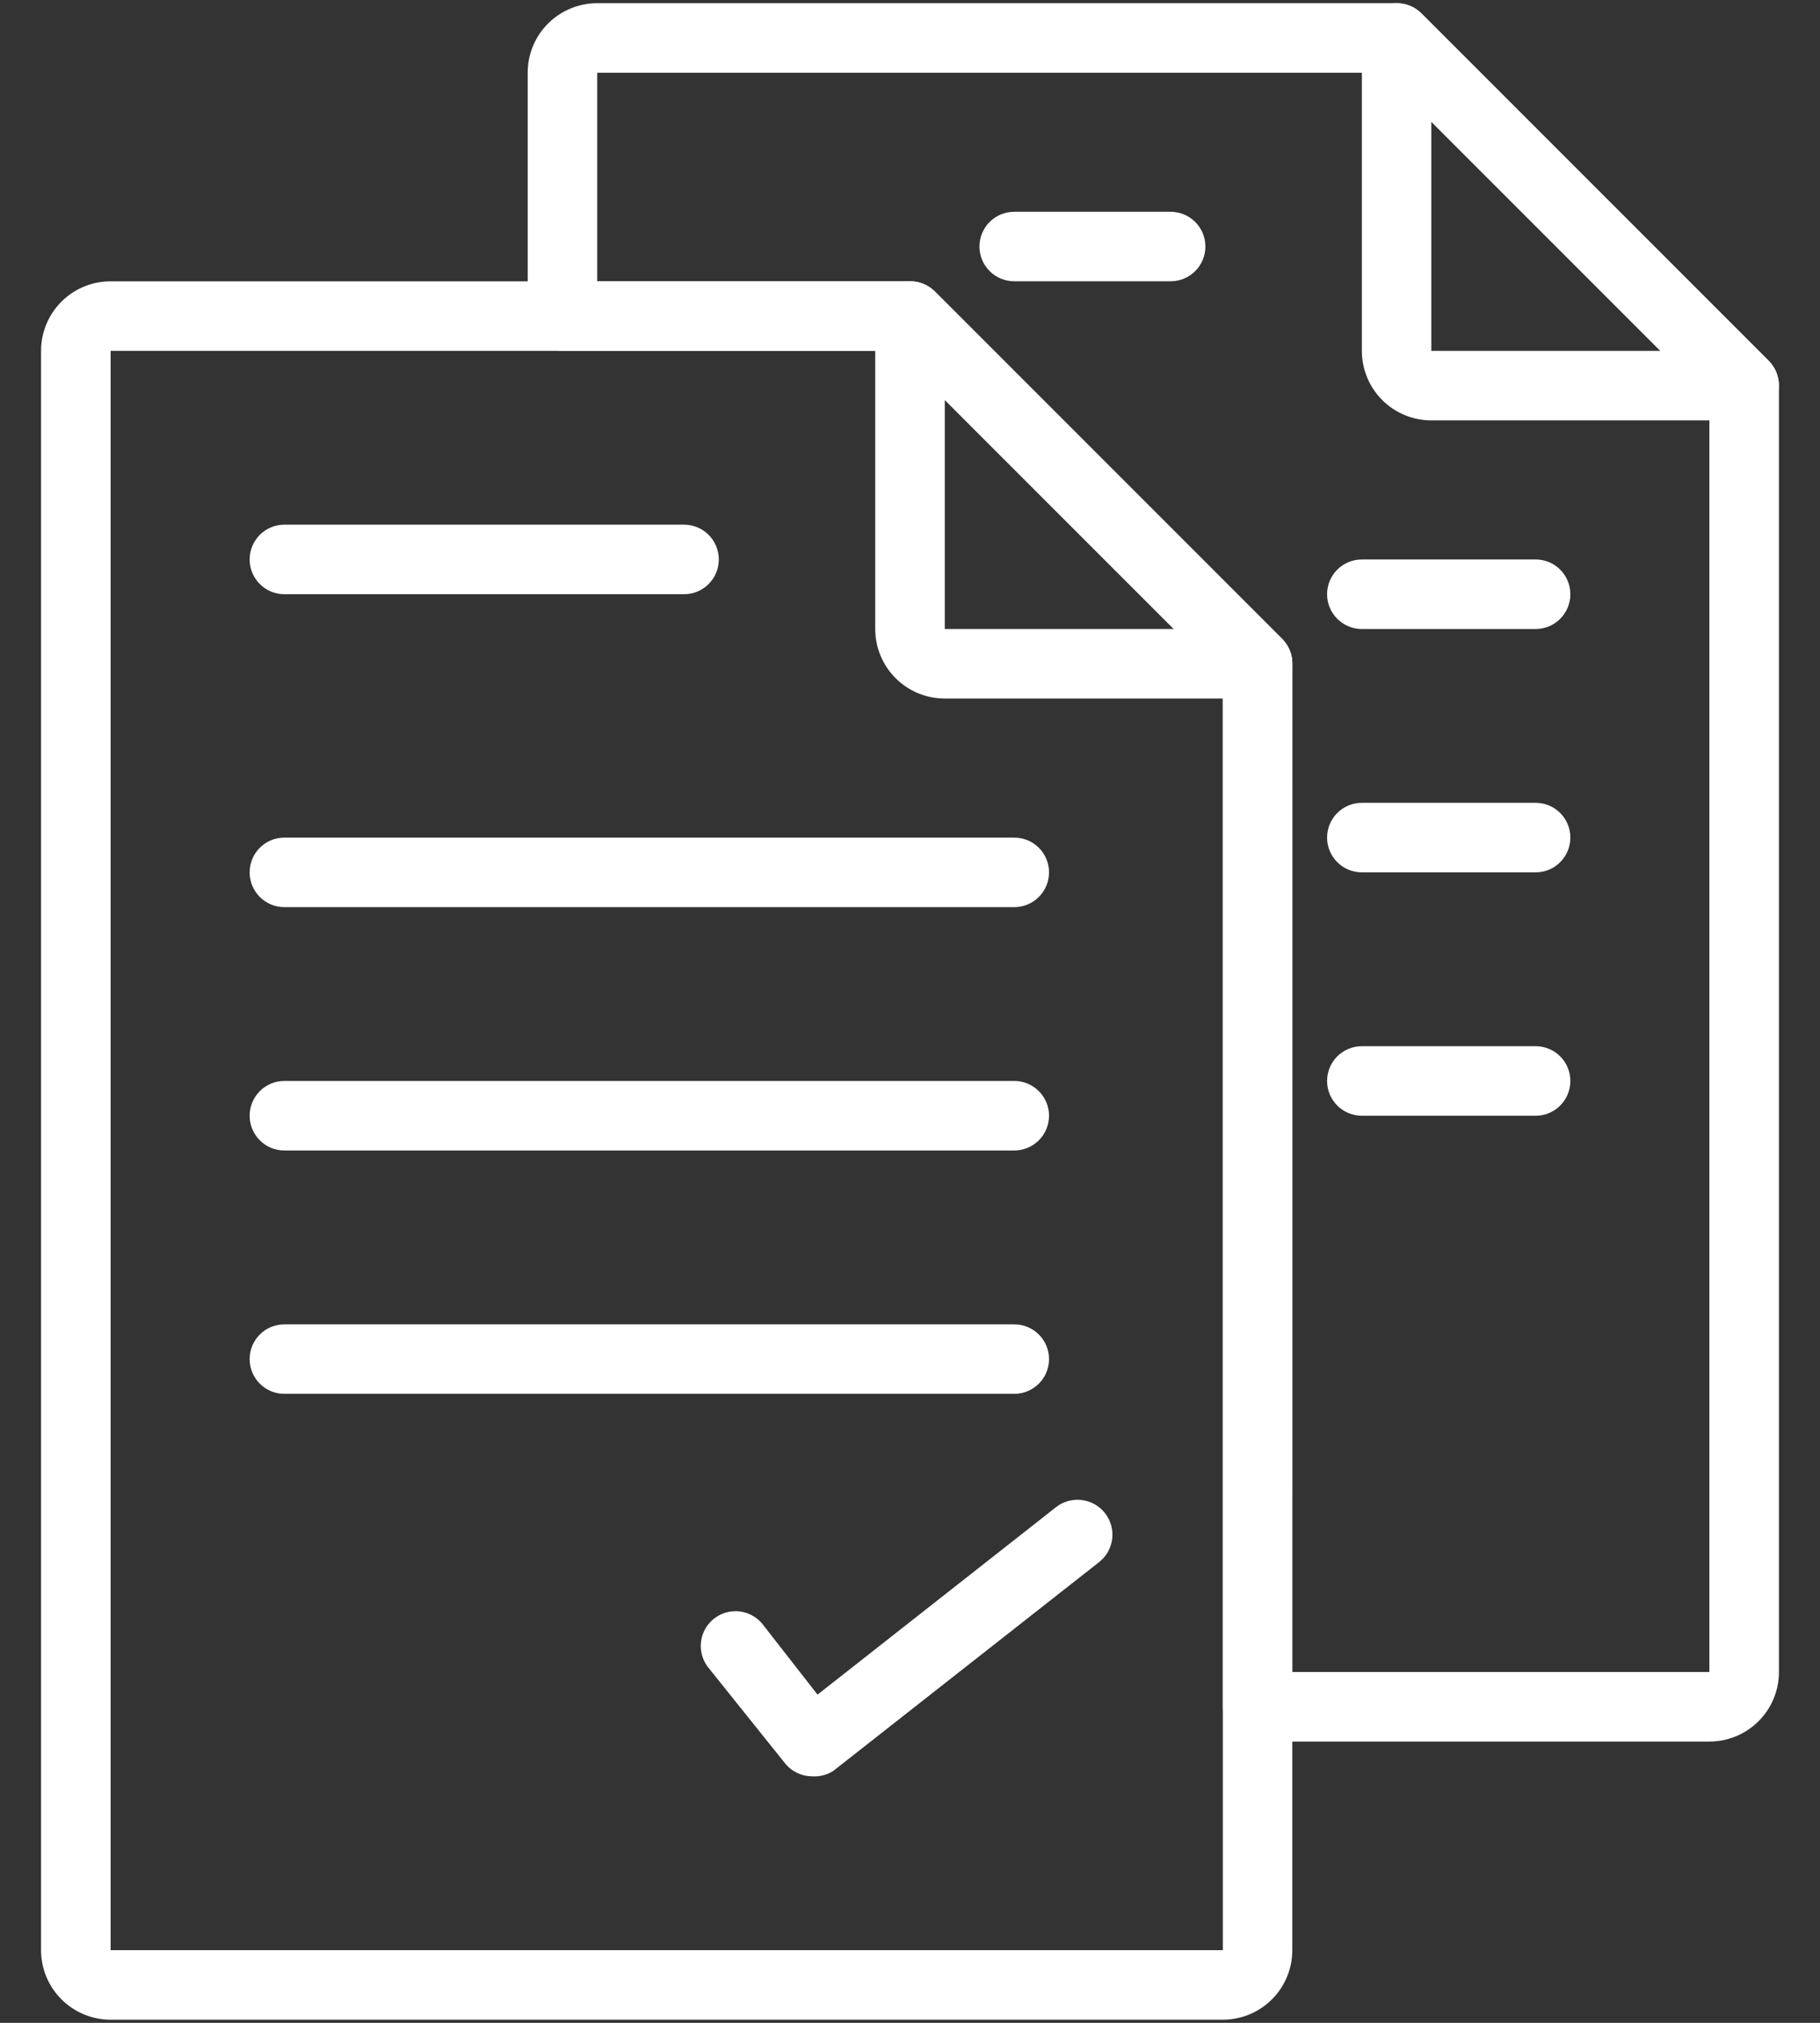 <svg width="36" height="40" viewBox="0 0 36 40" fill="none" xmlns="http://www.w3.org/2000/svg">
<rect x="0" y="0" width="36" height="40" fill="#333333" stroke="none"/>
<path d="M24.188 39.938H2.188C1.823 39.938 1.473 39.793 1.215 39.535C0.957 39.277 0.812 38.927 0.812 38.563V6.938C0.812 6.573 0.957 6.223 1.215 5.965C1.473 5.707 1.823 5.563 2.188 5.563H18C18.183 5.562 18.358 5.633 18.488 5.762L25.363 12.637C25.492 12.767 25.563 12.943 25.562 13.125V38.563C25.562 38.927 25.418 39.277 25.16 39.535C24.902 39.793 24.552 39.938 24.188 39.938ZM2.188 6.938V38.563H24.188V13.407L17.718 6.938L2.188 6.938Z" fill="white"/>
<path d="M24.875 13.813H18.688C18.323 13.813 17.973 13.668 17.715 13.41C17.457 13.152 17.312 12.802 17.312 12.438V6.25C17.314 5.973 17.482 5.723 17.739 5.617C17.995 5.51 18.29 5.567 18.488 5.762L25.363 12.637C25.558 12.835 25.615 13.13 25.508 13.386C25.402 13.643 25.152 13.811 24.875 13.813ZM18.688 7.907V12.438H23.218L18.688 7.907Z" fill="white"/>
<path d="M13.531 11.75H5.625C5.245 11.75 4.938 11.442 4.938 11.063C4.938 10.683 5.245 10.375 5.625 10.375H13.531C13.911 10.375 14.218 10.683 14.218 11.063C14.218 11.442 13.911 11.75 13.531 11.75Z" fill="white"/>
<path d="M20.062 17.938H5.625C5.245 17.938 4.938 17.63 4.938 17.25C4.938 16.87 5.245 16.563 5.625 16.563H20.062C20.442 16.563 20.75 16.87 20.75 17.25C20.75 17.63 20.442 17.938 20.062 17.938Z" fill="white"/>
<path d="M20.062 22.75H5.625C5.245 22.75 4.938 22.442 4.938 22.063C4.938 21.683 5.245 21.375 5.625 21.375H20.062C20.442 21.375 20.75 21.683 20.75 22.063C20.75 22.442 20.442 22.75 20.062 22.75Z" fill="white"/>
<path d="M20.062 27.562H5.625C5.245 27.562 4.938 27.255 4.938 26.875C4.938 26.495 5.245 26.188 5.625 26.188H20.062C20.442 26.188 20.75 26.495 20.75 26.875C20.75 27.255 20.442 27.562 20.062 27.562Z" fill="white"/>
<path d="M16.061 35.125C15.852 35.124 15.655 35.028 15.525 34.864L14.026 32.994C13.905 32.852 13.847 32.668 13.864 32.483C13.882 32.297 13.974 32.127 14.119 32.011C14.264 31.895 14.45 31.842 14.635 31.865C14.819 31.889 14.987 31.986 15.098 32.135L16.171 33.51L20.887 29.804H20.887C21.187 29.568 21.621 29.621 21.857 29.921C22.092 30.221 22.04 30.655 21.74 30.89L16.487 35.015C16.361 35.098 16.211 35.136 16.061 35.125H16.061Z" fill="white"/>
<path d="M33.812 34.438H24.875C24.495 34.438 24.188 34.13 24.188 33.75V13.407L17.718 6.938H11.125C10.745 6.938 10.438 6.63 10.438 6.25V1.438C10.438 1.073 10.582 0.723 10.84 0.466C11.098 0.208 11.448 0.063 11.812 0.063H27.625C27.808 0.062 27.983 0.133 28.113 0.262L34.988 7.137C35.117 7.267 35.188 7.443 35.188 7.625V33.063C35.188 33.428 35.043 33.777 34.785 34.035C34.527 34.293 34.177 34.438 33.812 34.438V34.438ZM25.562 33.062H33.812V7.907L27.343 1.438H11.813V5.563H18C18.183 5.562 18.359 5.633 18.488 5.762L25.363 12.637C25.492 12.767 25.564 12.943 25.563 13.125L25.562 33.062Z" fill="white"/>
<path d="M34.5 8.313H28.312C27.948 8.313 27.598 8.168 27.34 7.91C27.082 7.652 26.938 7.302 26.938 6.938V0.75C26.939 0.473 27.107 0.223 27.364 0.118C27.62 0.01 27.915 0.067 28.113 0.262L34.988 7.137C35.183 7.335 35.24 7.63 35.133 7.886C35.027 8.143 34.778 8.311 34.5 8.313ZM28.312 2.407V6.938H32.843L28.312 2.407Z" fill="white"/>
<path d="M23.155 5.562H20.061C19.682 5.562 19.374 5.255 19.374 4.875C19.374 4.495 19.682 4.188 20.061 4.188H23.155C23.535 4.188 23.843 4.495 23.843 4.875C23.843 5.255 23.535 5.562 23.155 5.562Z" fill="white"/>
<path d="M30.375 12.438H26.938C26.558 12.438 26.25 12.13 26.25 11.75C26.25 11.37 26.558 11.063 26.938 11.063H30.375C30.755 11.063 31.062 11.37 31.062 11.75C31.062 12.13 30.755 12.438 30.375 12.438Z" fill="white"/>
<path d="M30.375 17.25H26.938C26.558 17.25 26.25 16.942 26.25 16.563C26.25 16.183 26.558 15.875 26.938 15.875H30.375C30.755 15.875 31.062 16.183 31.062 16.563C31.062 16.942 30.755 17.25 30.375 17.25Z" fill="white"/>
<path d="M30.375 22.063H26.938C26.558 22.063 26.25 21.755 26.25 21.375C26.25 20.995 26.558 20.688 26.938 20.688H30.375C30.755 20.688 31.062 20.995 31.062 21.375C31.062 21.755 30.755 22.063 30.375 22.063Z" fill="white"/>
</svg>
